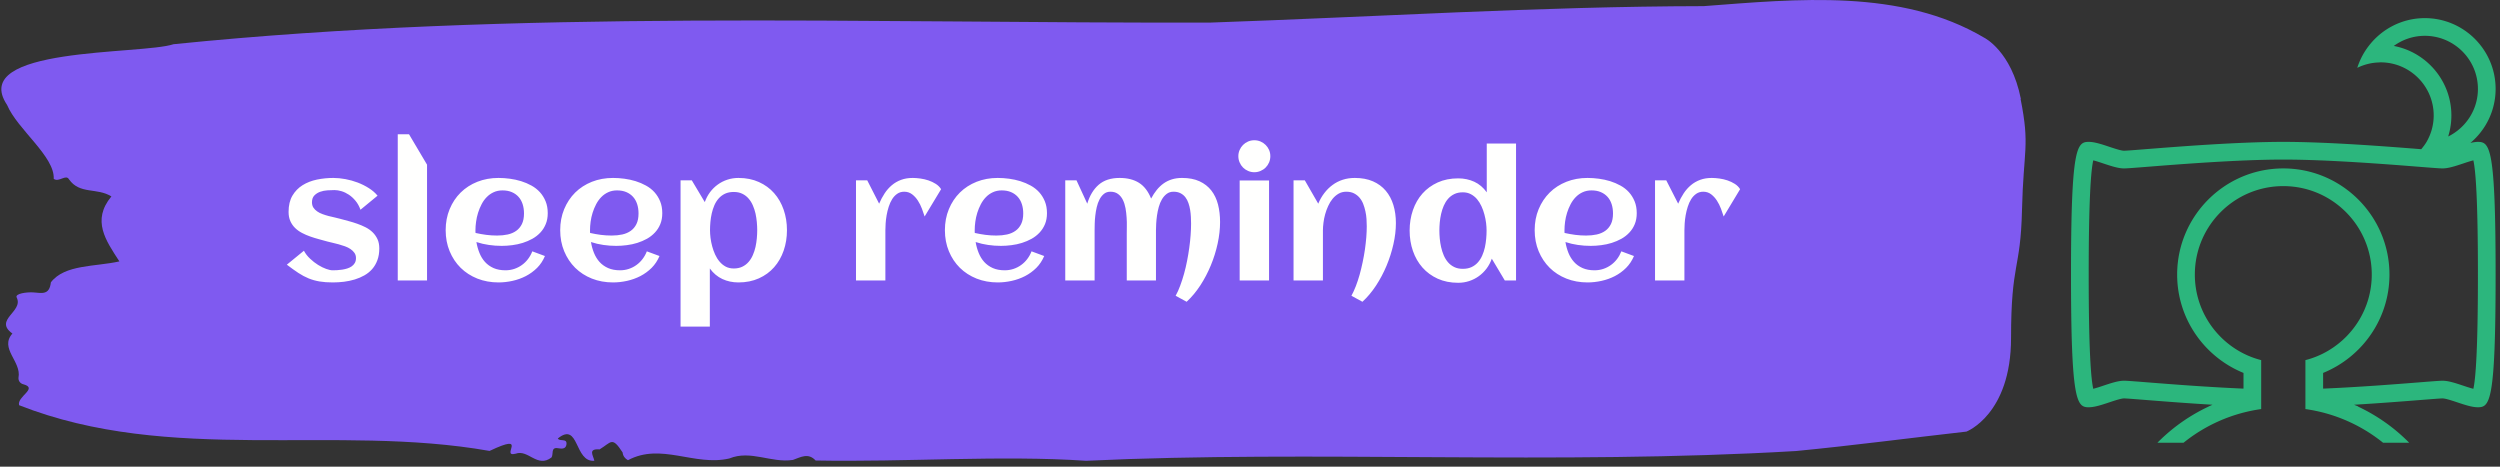 <svg xmlns="http://www.w3.org/2000/svg" version="1.1" xmlns:xlink="http://www.w3.org/1999/xlink" xmlns:svgjs="http://svgjs.dev/svgjs" width="1500" height="280" viewBox="0 0 1500 280"><rect x="0" y="0" width="1500" height="280" fill="#333333" stroke="none"/><g transform="matrix(1,0,0,1,-0.909,-1.742)"><svg viewBox="0 0 396 74" data-background-color="#fffffe" preserveAspectRatio="xMidYMid meet" height="280" width="1500" xmlns="http://www.w3.org/2000/svg" xmlns:xlink="http://www.w3.org/1999/xlink"><g id="tight-bounds" transform="matrix(1,0,0,1,0.24,0.46)"><svg viewBox="0 0 395.52 73.079" height="73.079" width="395.52"><g><svg viewBox="0 0 487.358 90.048" height="73.079" width="395.52"><g><svg viewBox="0 0 395.52 90.048" height="90.048" width="395.52"><g id="textblocktransform"><svg viewBox="0 0 395.52 90.048" height="90.048" width="395.52" id="textblock"><g><svg viewBox="0 0 395.52 90.048" height="90.048" width="395.52"><path d="M394.594 19.314C392.735 9.967 387.435 7.368 387.435 7.368 371.165-2.259 350.86-0.184 332.619 1.199 300.414 1.255 268.339 3.312 236.208 4.415 168.767 4.583 100.749 1.816 33.643 8.639 27.339 10.733-6.54 9.051 1.121 20.51 3.129 25.277 10.456 30.567 10.232 34.942 11.236 35.708 12.631 33.951 13.226 35.054 15.309 38.026 18.711 36.624 21.501 38.381 17.614 43.074 20.403 46.981 23.062 51.075 18.377 52.14 12.371 51.635 9.675 55.169 9.396 57.73 7.89 57.244 6.235 57.131 5.026 57.057 2.59 57.337 2.999 58.141 4.394 60.889-1.594 62.478 2.162 65.17-0.422 68.086 3.948 70.61 3.353 73.769 3.278 74.405 3.687 74.947 4.338 75.096 7.22 75.9 3.018 77.47 3.464 79.172 33.029 90.799 65.104 82.761 95.394 88.107 103.259 84.368 97.346 89.435 100.489 88.649 102.943 87.733 104.728 91.528 107.499 89.378 107.927 88.762 107.276 87.303 108.8 87.584 109.6 87.733 110.307 87.696 110.418 86.836 110.586 85.546 109.117 86.35 108.726 85.677 112.947 82.275 111.906 90.369 115.866 90.033 115.68 89.042 114.528 87.621 116.889 87.808 119.232 86.387 119.306 85.21 121.389 88.406 121.463 89.098 121.835 89.584 122.43 89.921 128.938 86.443 135.409 91.154 142.233 89.584 146.417 87.864 150.433 90.519 154.672 89.864 156.16 89.341 157.666 88.406 159.098 89.977 176.632 90.313 195.319 88.911 211.943 90.033 256.364 87.939 303.836 90.893 350.674 88.126 361.719 87.06 373.192 85.546 383.958 84.331 383.958 84.331 392.679 81.004 392.679 66.048S394.538 52.963 394.817 41.055C395.096 29.147 396.398 28.661 394.538 19.314Z" opacity="1" fill="#7f5af0" data-fill-palette-color="tertiary"></path><g transform="matrix(1,0,0,1,55.768,26.231)"><svg width="283.983" viewBox="1.66 -41.19 409.46 54.2" height="37.587" data-palette-color="#fffffe"><path d="M27.71-9.01L27.71-9.01Q27.71-7.15 27.17-5.71 26.64-4.27 25.71-3.21 24.78-2.15 23.51-1.43 22.24-0.71 20.79-0.27 19.34 0.17 17.75 0.37 16.16 0.56 14.6 0.56L14.6 0.56Q12.5 0.56 10.89 0.29 9.28 0.02 7.81-0.57 6.35-1.17 4.9-2.12 3.44-3.08 1.66-4.44L1.66-4.44 6.47-8.37Q7.13-7.13 8.22-6.12 9.3-5.1 10.47-4.37 11.65-3.64 12.74-3.25 13.84-2.86 14.53-2.86L14.53-2.86Q15.09-2.86 15.8-2.89 16.5-2.93 17.24-3.04 17.97-3.15 18.68-3.37 19.38-3.59 19.93-3.97 20.48-4.35 20.81-4.92 21.14-5.49 21.14-6.3L21.14-6.3Q21.14-7.13 20.72-7.75 20.29-8.37 19.6-8.84 18.92-9.3 18.04-9.62 17.16-9.94 16.27-10.18 15.38-10.42 14.55-10.61 13.72-10.79 13.11-10.96L13.11-10.96Q11.99-11.28 10.74-11.61 9.5-11.94 8.28-12.37 7.06-12.79 5.94-13.38 4.83-13.96 3.99-14.78 3.15-15.6 2.65-16.71 2.15-17.82 2.15-19.31L2.15-19.31Q2.15-22.05 3.23-23.89 4.32-25.73 6.1-26.84 7.89-27.95 10.16-28.42 12.43-28.88 14.77-28.88L14.77-28.88Q16.38-28.88 18.16-28.55 19.95-28.22 21.63-27.58 23.32-26.93 24.78-26 26.25-25.07 27.22-23.88L27.22-23.88 22.41-19.92Q21.88-21.39 21.01-22.44 20.14-23.49 19.13-24.16 18.12-24.83 17.05-25.15 15.99-25.46 15.09-25.46L15.09-25.46Q14.21-25.46 13.11-25.39 12.01-25.32 11.05-24.98 10.08-24.63 9.41-23.94 8.74-23.24 8.74-22.02L8.74-22.02Q8.74-21.14 9.14-20.52 9.55-19.9 10.21-19.45 10.86-18.99 11.71-18.69 12.55-18.38 13.43-18.15 14.31-17.92 15.14-17.75 15.97-17.58 16.63-17.38L16.63-17.38Q17.75-17.07 19.01-16.74 20.26-16.41 21.48-15.98 22.71-15.55 23.84-14.98 24.98-14.4 25.83-13.57 26.68-12.74 27.2-11.63 27.71-10.52 27.71-9.01ZM41.16-32.62L41.16 0 32.91 0 32.91-41.19 36.08-41.19 41.16-32.62ZM54.83-13.38L54.83-13.38Q56.34-13.04 57.86-12.84 59.37-12.65 60.91-12.65L60.91-12.65Q62.52-12.65 63.9-12.95 65.28-13.26 66.29-13.98 67.3-14.7 67.89-15.89 68.48-17.09 68.48-18.87L68.48-18.87Q68.48-20.31 68.09-21.51 67.7-22.71 66.93-23.56 66.16-24.41 65.03-24.89 63.91-25.37 62.42-25.37L62.42-25.37Q61.03-25.37 59.92-24.85 58.81-24.34 57.97-23.47 57.12-22.61 56.53-21.46 55.93-20.31 55.54-19.07 55.15-17.82 54.98-16.55 54.8-15.28 54.8-14.16L54.8-14.16Q54.8-13.96 54.8-13.77 54.8-13.57 54.83-13.38ZM75.17-18.95L75.17-18.95Q75.17-17.21 74.6-15.86 74.04-14.5 73.08-13.48 72.11-12.45 70.84-11.74 69.58-11.04 68.13-10.58 66.69-10.13 65.17-9.94 63.64-9.74 62.2-9.74L62.2-9.74Q60.37-9.74 58.59-10 56.81-10.25 55.07-10.82L55.07-10.82Q55.34-9.2 55.93-7.75 56.51-6.3 57.49-5.21 58.47-4.13 59.89-3.49 61.32-2.86 63.28-2.86L63.28-2.86Q64.57-2.86 65.74-3.25 66.91-3.64 67.89-4.35 68.87-5.05 69.61-6.03 70.36-7.01 70.82-8.2L70.82-8.2 74.38-6.88Q73.58-4.96 72.18-3.55 70.77-2.15 69-1.23 67.23-0.32 65.24 0.12 63.25 0.56 61.3 0.56L61.3 0.56Q58.08 0.56 55.34-0.52 52.61-1.61 50.63-3.56 48.65-5.52 47.53-8.23 46.41-10.94 46.41-14.16L46.41-14.16Q46.41-17.38 47.53-20.09 48.65-22.8 50.63-24.76 52.61-26.71 55.34-27.8 58.08-28.88 61.3-28.88L61.3-28.88Q62.86-28.88 64.5-28.66 66.13-28.44 67.67-27.97 69.21-27.49 70.58-26.73 71.94-25.98 72.96-24.87 73.97-23.75 74.57-22.29 75.17-20.83 75.17-18.95ZM87.1-13.38L87.1-13.38Q88.62-13.04 90.13-12.84 91.64-12.65 93.18-12.65L93.18-12.65Q94.79-12.65 96.17-12.95 97.55-13.26 98.56-13.98 99.58-14.7 100.16-15.89 100.75-17.09 100.75-18.87L100.75-18.87Q100.75-20.31 100.36-21.51 99.97-22.71 99.2-23.56 98.43-24.41 97.31-24.89 96.18-25.37 94.69-25.37L94.69-25.37Q93.3-25.37 92.19-24.85 91.08-24.34 90.24-23.47 89.4-22.61 88.8-21.46 88.2-20.31 87.81-19.07 87.42-17.82 87.25-16.55 87.08-15.28 87.08-14.16L87.08-14.16Q87.08-13.96 87.08-13.77 87.08-13.57 87.1-13.38ZM107.44-18.95L107.44-18.95Q107.44-17.21 106.88-15.86 106.32-14.5 105.35-13.48 104.39-12.45 103.12-11.74 101.85-11.04 100.41-10.58 98.97-10.13 97.44-9.94 95.92-9.74 94.47-9.74L94.47-9.74Q92.64-9.74 90.86-10 89.08-10.25 87.35-10.82L87.35-10.82Q87.61-9.2 88.2-7.75 88.79-6.3 89.76-5.21 90.74-4.13 92.17-3.49 93.6-2.86 95.55-2.86L95.55-2.86Q96.84-2.86 98.01-3.25 99.19-3.64 100.16-4.35 101.14-5.05 101.88-6.03 102.63-7.01 103.09-8.2L103.09-8.2 106.66-6.88Q105.85-4.96 104.45-3.55 103.04-2.15 101.27-1.23 99.5-0.32 97.51 0.12 95.52 0.56 93.57 0.56L93.57 0.56Q90.35 0.56 87.61-0.52 84.88-1.61 82.9-3.56 80.93-5.52 79.8-8.23 78.68-10.94 78.68-14.16L78.68-14.16Q78.68-17.38 79.8-20.09 80.93-22.8 82.9-24.76 84.88-26.71 87.61-27.8 90.35-28.88 93.57-28.88L93.57-28.88Q95.13-28.88 96.77-28.66 98.41-28.44 99.94-27.97 101.48-27.49 102.85-26.73 104.22-25.98 105.23-24.87 106.24-23.75 106.84-22.29 107.44-20.83 107.44-18.95ZM142.57-14.16L142.57-14.16Q142.57-11.08 141.64-8.4 140.71-5.71 138.95-3.72 137.2-1.73 134.66-0.59 132.12 0.56 128.9 0.56L128.9 0.56Q126.43 0.56 124.37-0.4 122.3-1.37 120.84-3.37L120.84-3.37 120.84 13.01 112.59 13.01 112.59-28.2 115.76-28.2 119.42-22.07Q119.96-23.61 120.9-24.87 121.84-26.12 123.07-27.01 124.31-27.91 125.78-28.39 127.26-28.88 128.9-28.88L128.9-28.88Q132.12-28.88 134.66-27.73 137.2-26.59 138.95-24.6 140.71-22.61 141.64-19.92 142.57-17.24 142.57-14.16ZM134.19-14.16L134.19-14.16Q134.19-15.23 134.08-16.44 133.97-17.65 133.71-18.85 133.44-20.04 132.96-21.14 132.49-22.24 131.75-23.08 131.02-23.93 129.98-24.43 128.95-24.93 127.58-24.93L127.58-24.93Q126.16-24.93 125.12-24.44 124.09-23.95 123.34-23.11 122.6-22.27 122.12-21.18 121.65-20.09 121.38-18.9 121.11-17.7 121-16.48 120.89-15.26 120.89-14.16L120.89-14.16Q120.89-13.18 121.03-12 121.18-10.82 121.5-9.62 121.82-8.42 122.33-7.3 122.84-6.18 123.59-5.3 124.33-4.42 125.32-3.89 126.31-3.37 127.58-3.37L127.58-3.37Q128.97-3.37 129.99-3.87 131.02-4.37 131.75-5.21 132.49-6.05 132.96-7.15 133.44-8.25 133.71-9.45 133.97-10.64 134.08-11.87 134.19-13.09 134.19-14.16ZM186-25.71L186-25.71 181.36-18.02Q181.06-18.99 180.6-20.21 180.14-21.44 179.45-22.5 178.77-23.56 177.82-24.28 176.86-25 175.62-25L175.62-25Q174.47-25 173.63-24.41 172.79-23.83 172.2-22.89 171.62-21.95 171.24-20.76 170.86-19.58 170.65-18.37 170.44-17.16 170.37-16.05 170.3-14.94 170.3-14.14L170.3-14.14 170.3 0 162.02 0 162.02-28.2 165.19-28.2 168.54-21.63Q169.22-23.22 170.1-24.55 170.98-25.88 172.13-26.84 173.28-27.81 174.73-28.34 176.18-28.88 178.01-28.88L178.01-28.88Q178.96-28.88 180.14-28.72 181.31-28.56 182.43-28.19 183.55-27.81 184.51-27.2 185.46-26.59 186-25.71ZM195.49-13.38L195.49-13.38Q197-13.04 198.52-12.84 200.03-12.65 201.57-12.65L201.57-12.65Q203.18-12.65 204.56-12.95 205.94-13.26 206.95-13.98 207.97-14.7 208.55-15.89 209.14-17.09 209.14-18.87L209.14-18.87Q209.14-20.31 208.75-21.51 208.36-22.71 207.59-23.56 206.82-24.41 205.7-24.89 204.57-25.37 203.08-25.37L203.08-25.37Q201.69-25.37 200.58-24.85 199.47-24.34 198.63-23.47 197.79-22.61 197.19-21.46 196.59-20.31 196.2-19.07 195.81-17.82 195.64-16.55 195.47-15.28 195.47-14.16L195.47-14.16Q195.47-13.96 195.47-13.77 195.47-13.57 195.49-13.38ZM215.83-18.95L215.83-18.95Q215.83-17.21 215.27-15.86 214.7-14.5 213.74-13.48 212.78-12.45 211.51-11.74 210.24-11.04 208.8-10.58 207.36-10.13 205.83-9.94 204.3-9.74 202.86-9.74L202.86-9.74Q201.03-9.74 199.25-10 197.47-10.25 195.73-10.82L195.73-10.82Q196-9.2 196.59-7.75 197.17-6.3 198.15-5.21 199.13-4.13 200.56-3.49 201.98-2.86 203.94-2.86L203.94-2.86Q205.23-2.86 206.4-3.25 207.58-3.64 208.55-4.35 209.53-5.05 210.27-6.03 211.02-7.01 211.48-8.2L211.48-8.2 215.05-6.88Q214.24-4.96 212.84-3.55 211.43-2.15 209.66-1.23 207.89-0.32 205.9 0.12 203.91 0.56 201.96 0.56L201.96 0.56Q198.74 0.56 196-0.52 193.27-1.61 191.29-3.56 189.31-5.52 188.19-8.23 187.07-10.94 187.07-14.16L187.07-14.16Q187.07-17.38 188.19-20.09 189.31-22.8 191.29-24.76 193.27-26.71 196-27.8 198.74-28.88 201.96-28.88L201.96-28.88Q203.52-28.88 205.16-28.66 206.79-28.44 208.33-27.97 209.87-27.49 211.24-26.73 212.6-25.98 213.62-24.87 214.63-23.75 215.23-22.29 215.83-20.83 215.83-18.95ZM264.6-16.46L264.6-16.46Q264.6-13.55 263.92-10.4 263.24-7.25 262-4.26 260.77-1.27 259.04 1.39 257.3 4.05 255.18 6.01L255.18 6.01 252.08 4.32Q252.79 3.05 253.37 1.46 253.96-0.12 254.45-1.88 254.94-3.64 255.3-5.49 255.67-7.35 255.92-9.19 256.18-11.04 256.3-12.77 256.43-14.5 256.43-16.02L256.43-16.02Q256.43-16.87 256.38-17.87 256.33-18.87 256.17-19.87 256.01-20.87 255.69-21.79 255.38-22.71 254.83-23.43 254.28-24.15 253.46-24.57 252.64-25 251.49-25L251.49-25Q250.37-25 249.58-24.4 248.78-23.8 248.22-22.85 247.66-21.9 247.33-20.7 247-19.51 246.83-18.3 246.66-17.09 246.6-15.99 246.54-14.89 246.54-14.14L246.54-14.14 246.54 0 238.31 0 238.31-13.13Q238.31-13.99 238.33-15.2 238.36-16.41 238.27-17.72 238.19-19.04 237.96-20.35 237.72-21.66 237.22-22.68 236.72-23.71 235.87-24.35 235.01-25 233.72-25L233.72-25Q232.62-25 231.88-24.39 231.13-23.78 230.63-22.81 230.13-21.85 229.85-20.64 229.57-19.43 229.44-18.23 229.3-17.02 229.28-15.93 229.25-14.84 229.25-14.14L229.25-14.14 229.25 0 220.98 0 220.98-28.2 224.15-28.2 227.18-21.63Q228.2-25.05 230.41-26.97 232.62-28.88 236.28-28.88L236.28-28.88Q239.58-28.88 241.75-27.51 243.93-26.15 245.17-23.07L245.17-23.07Q245.88-24.41 246.75-25.49 247.61-26.56 248.67-27.32 249.74-28.08 251.03-28.48 252.32-28.88 253.89-28.88L253.89-28.88Q256.77-28.88 258.81-27.94 260.84-27 262.14-25.34 263.43-23.68 264.02-21.4 264.6-19.12 264.6-16.46ZM278.76-35.01L278.76-35.01Q278.76-34.08 278.41-33.25 278.05-32.42 277.44-31.81 276.83-31.2 276-30.85 275.17-30.49 274.25-30.49L274.25-30.49Q273.32-30.49 272.5-30.85 271.68-31.2 271.07-31.81 270.46-32.42 270.11-33.25 269.75-34.08 269.75-35.01L269.75-35.01Q269.75-35.94 270.11-36.76 270.46-37.57 271.07-38.18 271.68-38.79 272.5-39.15 273.32-39.5 274.25-39.5L274.25-39.5Q275.17-39.5 276-39.15 276.83-38.79 277.44-38.18 278.05-37.57 278.41-36.76 278.76-35.94 278.76-35.01ZM278.4-28.17L278.4 0 270.12 0 270.12-28.17 278.4-28.17ZM314.14-16.16L314.14-16.16Q314.14-13.31 313.44-10.21 312.74-7.1 311.5-4.13 310.25-1.15 308.52 1.48 306.79 4.1 304.71 6.01L304.71 6.01 301.61 4.32Q302.27 3.1 302.86 1.59 303.44 0.07 303.92-1.62 304.39-3.32 304.77-5.13 305.15-6.93 305.41-8.7 305.66-10.47 305.8-12.15 305.93-13.82 305.93-15.26L305.93-15.26Q305.93-16.21 305.86-17.3 305.79-18.38 305.55-19.47 305.32-20.56 304.93-21.56 304.54-22.56 303.89-23.32 303.25-24.07 302.33-24.54 301.42-25 300.17-25L300.17-25Q298.95-25 298-24.45 297.05-23.9 296.31-23.01 295.58-22.12 295.06-20.97 294.53-19.82 294.2-18.62 293.87-17.41 293.73-16.24 293.58-15.06 293.58-14.14L293.58-14.14 293.58 0 285.3 0 285.3-28.2 288.48-28.2 292.26-21.63Q292.94-23.27 293.97-24.61 294.99-25.95 296.29-26.9 297.58-27.86 299.16-28.37 300.73-28.88 302.56-28.88L302.56-28.88Q305.49-28.88 307.67-27.93 309.84-26.98 311.28-25.28 312.72-23.58 313.43-21.25 314.14-18.92 314.14-16.16ZM347.99-38.57L347.99 0 344.82 0 341.16-6.13Q340.62-4.59 339.68-3.34 338.74-2.1 337.51-1.21 336.28-0.32 334.8 0.17 333.32 0.66 331.69 0.66L331.69 0.66Q328.46 0.66 325.92-0.49 323.39-1.64 321.63-3.63 319.87-5.62 318.94-8.3 318.01-10.99 318.01-14.06L318.01-14.06Q318.01-17.14 318.94-19.82 319.87-22.51 321.63-24.49 323.39-26.46 325.92-27.61 328.46-28.76 331.69-28.76L331.69-28.76Q334.15-28.76 336.22-27.81 338.28-26.86 339.74-24.83L339.74-24.83 339.74-38.57 347.99-38.57ZM339.69-14.06L339.69-14.06Q339.69-15.04 339.55-16.21 339.4-17.38 339.08-18.58 338.77-19.78 338.25-20.9 337.74-22.02 337-22.9 336.25-23.78 335.26-24.3 334.27-24.83 333-24.83L333-24.83Q331.61-24.83 330.59-24.33 329.56-23.83 328.83-22.99 328.1-22.14 327.62-21.04 327.15-19.95 326.88-18.75 326.61-17.55 326.5-16.35 326.39-15.14 326.39-14.06L326.39-14.06Q326.39-12.99 326.5-11.78 326.61-10.57 326.88-9.38 327.15-8.18 327.62-7.07 328.1-5.96 328.83-5.11 329.56-4.27 330.59-3.77 331.61-3.27 333-3.27L333-3.27Q334.4-3.27 335.45-3.76 336.5-4.25 337.24-5.09 337.99-5.93 338.46-7.02 338.94-8.11 339.21-9.31 339.47-10.52 339.58-11.74 339.69-12.96 339.69-14.06ZM361.66-13.38L361.66-13.38Q363.18-13.04 364.69-12.84 366.21-12.65 367.74-12.65L367.74-12.65Q369.35-12.65 370.73-12.95 372.11-13.26 373.13-13.98 374.14-14.7 374.73-15.89 375.31-17.09 375.31-18.87L375.31-18.87Q375.31-20.31 374.92-21.51 374.53-22.71 373.76-23.56 372.99-24.41 371.87-24.89 370.75-25.37 369.26-25.37L369.26-25.37Q367.87-25.37 366.75-24.85 365.64-24.34 364.8-23.47 363.96-22.61 363.36-21.46 362.76-20.31 362.37-19.07 361.98-17.82 361.81-16.55 361.64-15.28 361.64-14.16L361.64-14.16Q361.64-13.96 361.64-13.77 361.64-13.57 361.66-13.38ZM382-18.95L382-18.95Q382-17.21 381.44-15.86 380.88-14.5 379.91-13.48 378.95-12.45 377.68-11.74 376.41-11.04 374.97-10.58 373.53-10.13 372-9.94 370.48-9.74 369.04-9.74L369.04-9.74Q367.21-9.74 365.42-10 363.64-10.25 361.91-10.82L361.91-10.82Q362.18-9.2 362.76-7.75 363.35-6.3 364.33-5.21 365.3-4.13 366.73-3.49 368.16-2.86 370.11-2.86L370.11-2.86Q371.41-2.86 372.58-3.25 373.75-3.64 374.73-4.35 375.7-5.05 376.45-6.03 377.19-7.01 377.66-8.2L377.66-8.2 381.22-6.88Q380.41-4.96 379.01-3.55 377.61-2.15 375.84-1.23 374.07-0.32 372.08 0.12 370.09 0.56 368.13 0.56L368.13 0.56Q364.91 0.56 362.18-0.52 359.44-1.61 357.47-3.56 355.49-5.52 354.36-8.23 353.24-10.94 353.24-14.16L353.24-14.16Q353.24-17.38 354.36-20.09 355.49-22.8 357.47-24.76 359.44-26.71 362.18-27.8 364.91-28.88 368.13-28.88L368.13-28.88Q369.7-28.88 371.33-28.66 372.97-28.44 374.51-27.97 376.04-27.49 377.41-26.73 378.78-25.98 379.79-24.87 380.8-23.75 381.4-22.29 382-20.83 382-18.95ZM411.12-25.71L411.12-25.71 406.49-18.02Q406.19-18.99 405.73-20.21 405.27-21.44 404.58-22.5 403.9-23.56 402.95-24.28 401.99-25 400.75-25L400.75-25Q399.6-25 398.76-24.41 397.92-23.83 397.33-22.89 396.74-21.95 396.37-20.76 395.99-19.58 395.78-18.37 395.57-17.16 395.5-16.05 395.43-14.94 395.43-14.14L395.43-14.14 395.43 0 387.15 0 387.15-28.2 390.32-28.2 393.67-21.63Q394.35-23.22 395.23-24.55 396.11-25.88 397.26-26.84 398.41-27.81 399.86-28.34 401.31-28.88 403.14-28.88L403.14-28.88Q404.09-28.88 405.27-28.72 406.44-28.56 407.56-28.19 408.68-27.81 409.64-27.2 410.59-26.59 411.12-25.71Z" opacity="1" transform="matrix(1,0,0,1,0,0)" fill="#fffffe" class="wordmark-text-0" data-fill-palette-color="quaternary" id="text-0"></path></svg></g></svg></g></svg></g></svg></g><g transform="matrix(1,0,0,1,404.393,3.542)"><svg viewBox="0 0 82.965 82.964" height="82.964" width="82.965"><g><svg xmlns="http://www.w3.org/2000/svg" xmlns:xlink="http://www.w3.org/1999/xlink" version="1.1" x="0" y="0" viewBox="0 0 100 99.999" enable-background="new 0 0 100 100" xml:space="preserve" height="82.964" width="82.965" class="icon-icon-0" data-fill-palette-color="accent" id="icon-0"><path fill="#2cb67d" d="M95.833 29.146C95.286 29.146 94.684 29.25 94.058 29.392 97.687 26.337 100 21.772 100 16.666 100 7.477 92.523 0 83.333 0 77.973 0 73.21 2.554 70.158 6.498A16.6 16.6 0 0 0 67.422 11.706 12.4 12.4 0 0 1 72.512 10.436C72.649 10.432 72.781 10.415 72.917 10.415 79.81 10.415 85.417 16.022 85.417 22.915 85.417 25.185 84.8 27.31 83.738 29.145 83.38 29.763 82.936 30.325 82.48 30.87A7 7 0 0 1 82.234 30.849C74.694 30.255 60.665 29.144 50 29.144S25.305 30.255 17.765 30.849C15.202 31.053 12.988 31.227 12.5 31.227 11.796 31.227 10.242 30.708 8.993 30.291 7.221 29.701 5.546 29.144 4.167 29.144 1.353 29.146 0 30.473 0 60.396S1.353 91.646 4.167 91.646C5.546 91.646 7.221 91.088 8.993 90.499 10.242 90.082 11.796 89.562 12.5 89.562 12.988 89.562 15.202 89.738 17.765 89.941 21.669 90.249 27.317 90.694 33.333 91.051 33.634 90.917 33.935 90.777 34.242 90.651 33.788 90.837 33.349 91.044 32.904 91.243 32.731 91.32 32.556 91.393 32.385 91.473H32.422A42 42 0 0 0 20.351 99.999H26.505A37.43 37.43 0 0 1 44.791 92.07V80.544A20.7 20.7 0 0 1 40.624 78.982C33.833 75.547 29.166 68.525 29.166 60.395 29.166 48.89 38.492 39.562 49.999 39.562S70.832 48.89 70.832 60.395C70.832 68.525 66.165 75.547 59.374 78.982A20.7 20.7 0 0 1 55.207 80.544V92.07A37.4 37.4 0 0 1 73.493 99.999H79.645A42 42 0 0 0 67.575 91.473H67.677C67.446 91.365 67.197 91.285 66.963 91.18 66.861 91.135 66.757 91.096 66.655 91.054 72.676 90.694 78.327 90.25 82.233 89.941 84.796 89.738 87.01 89.562 87.499 89.562 88.203 89.562 89.757 90.082 91.007 90.499 92.778 91.089 94.453 91.646 95.832 91.646 98.646 91.646 99.999 90.319 99.999 60.396 100 30.473 98.647 29.146 95.833 29.146M76.02 6.551A12.4 12.4 0 0 1 83.333 4.166C90.227 4.166 95.833 9.773 95.833 16.666 95.833 21.585 92.971 25.838 88.828 27.876 89.318 26.308 89.583 24.642 89.583 22.916 89.583 14.788 83.73 8.01 76.02 6.551M94.759 87.297C94.019 87.109 93.112 86.809 92.326 86.544 90.554 85.954 88.879 85.397 87.5 85.397 86.873 85.397 85.241 85.523 81.905 85.788 76.511 86.215 67.771 86.902 59.375 87.257V83.558C68.524 79.838 75 70.866 75 60.396 75 46.61 63.784 35.396 50 35.396 36.214 35.396 25 46.61 25 60.396 25 70.866 31.474 79.837 40.625 83.556V87.255C32.229 86.901 23.488 86.213 18.095 85.786 14.759 85.521 13.127 85.395 12.5 85.395 11.121 85.395 9.446 85.953 7.674 86.542 6.888 86.807 5.981 87.107 5.24 87.295 4.699 84.939 4.166 78.123 4.166 60.395 4.166 42.666 4.699 35.851 5.24 33.495 5.981 33.682 6.888 33.983 7.674 34.248 9.446 34.838 11.12 35.395 12.5 35.395 13.126 35.395 14.758 35.269 18.095 35.004 25.574 34.412 39.498 33.311 50 33.311S74.426 34.412 81.905 35.004C85.241 35.268 86.873 35.395 87.5 35.395 88.879 35.395 90.554 34.837 92.326 34.248 93.111 33.983 94.018 33.682 94.759 33.495 95.3 35.851 95.833 42.666 95.833 60.395 95.833 78.125 95.3 84.94 94.759 87.297" data-fill-palette-color="accent"></path></svg></g></svg></g></svg></g><defs></defs></svg><rect width="395.52" height="73.079" fill="none" stroke="none" visibility="hidden"></rect></g></svg></g></svg>